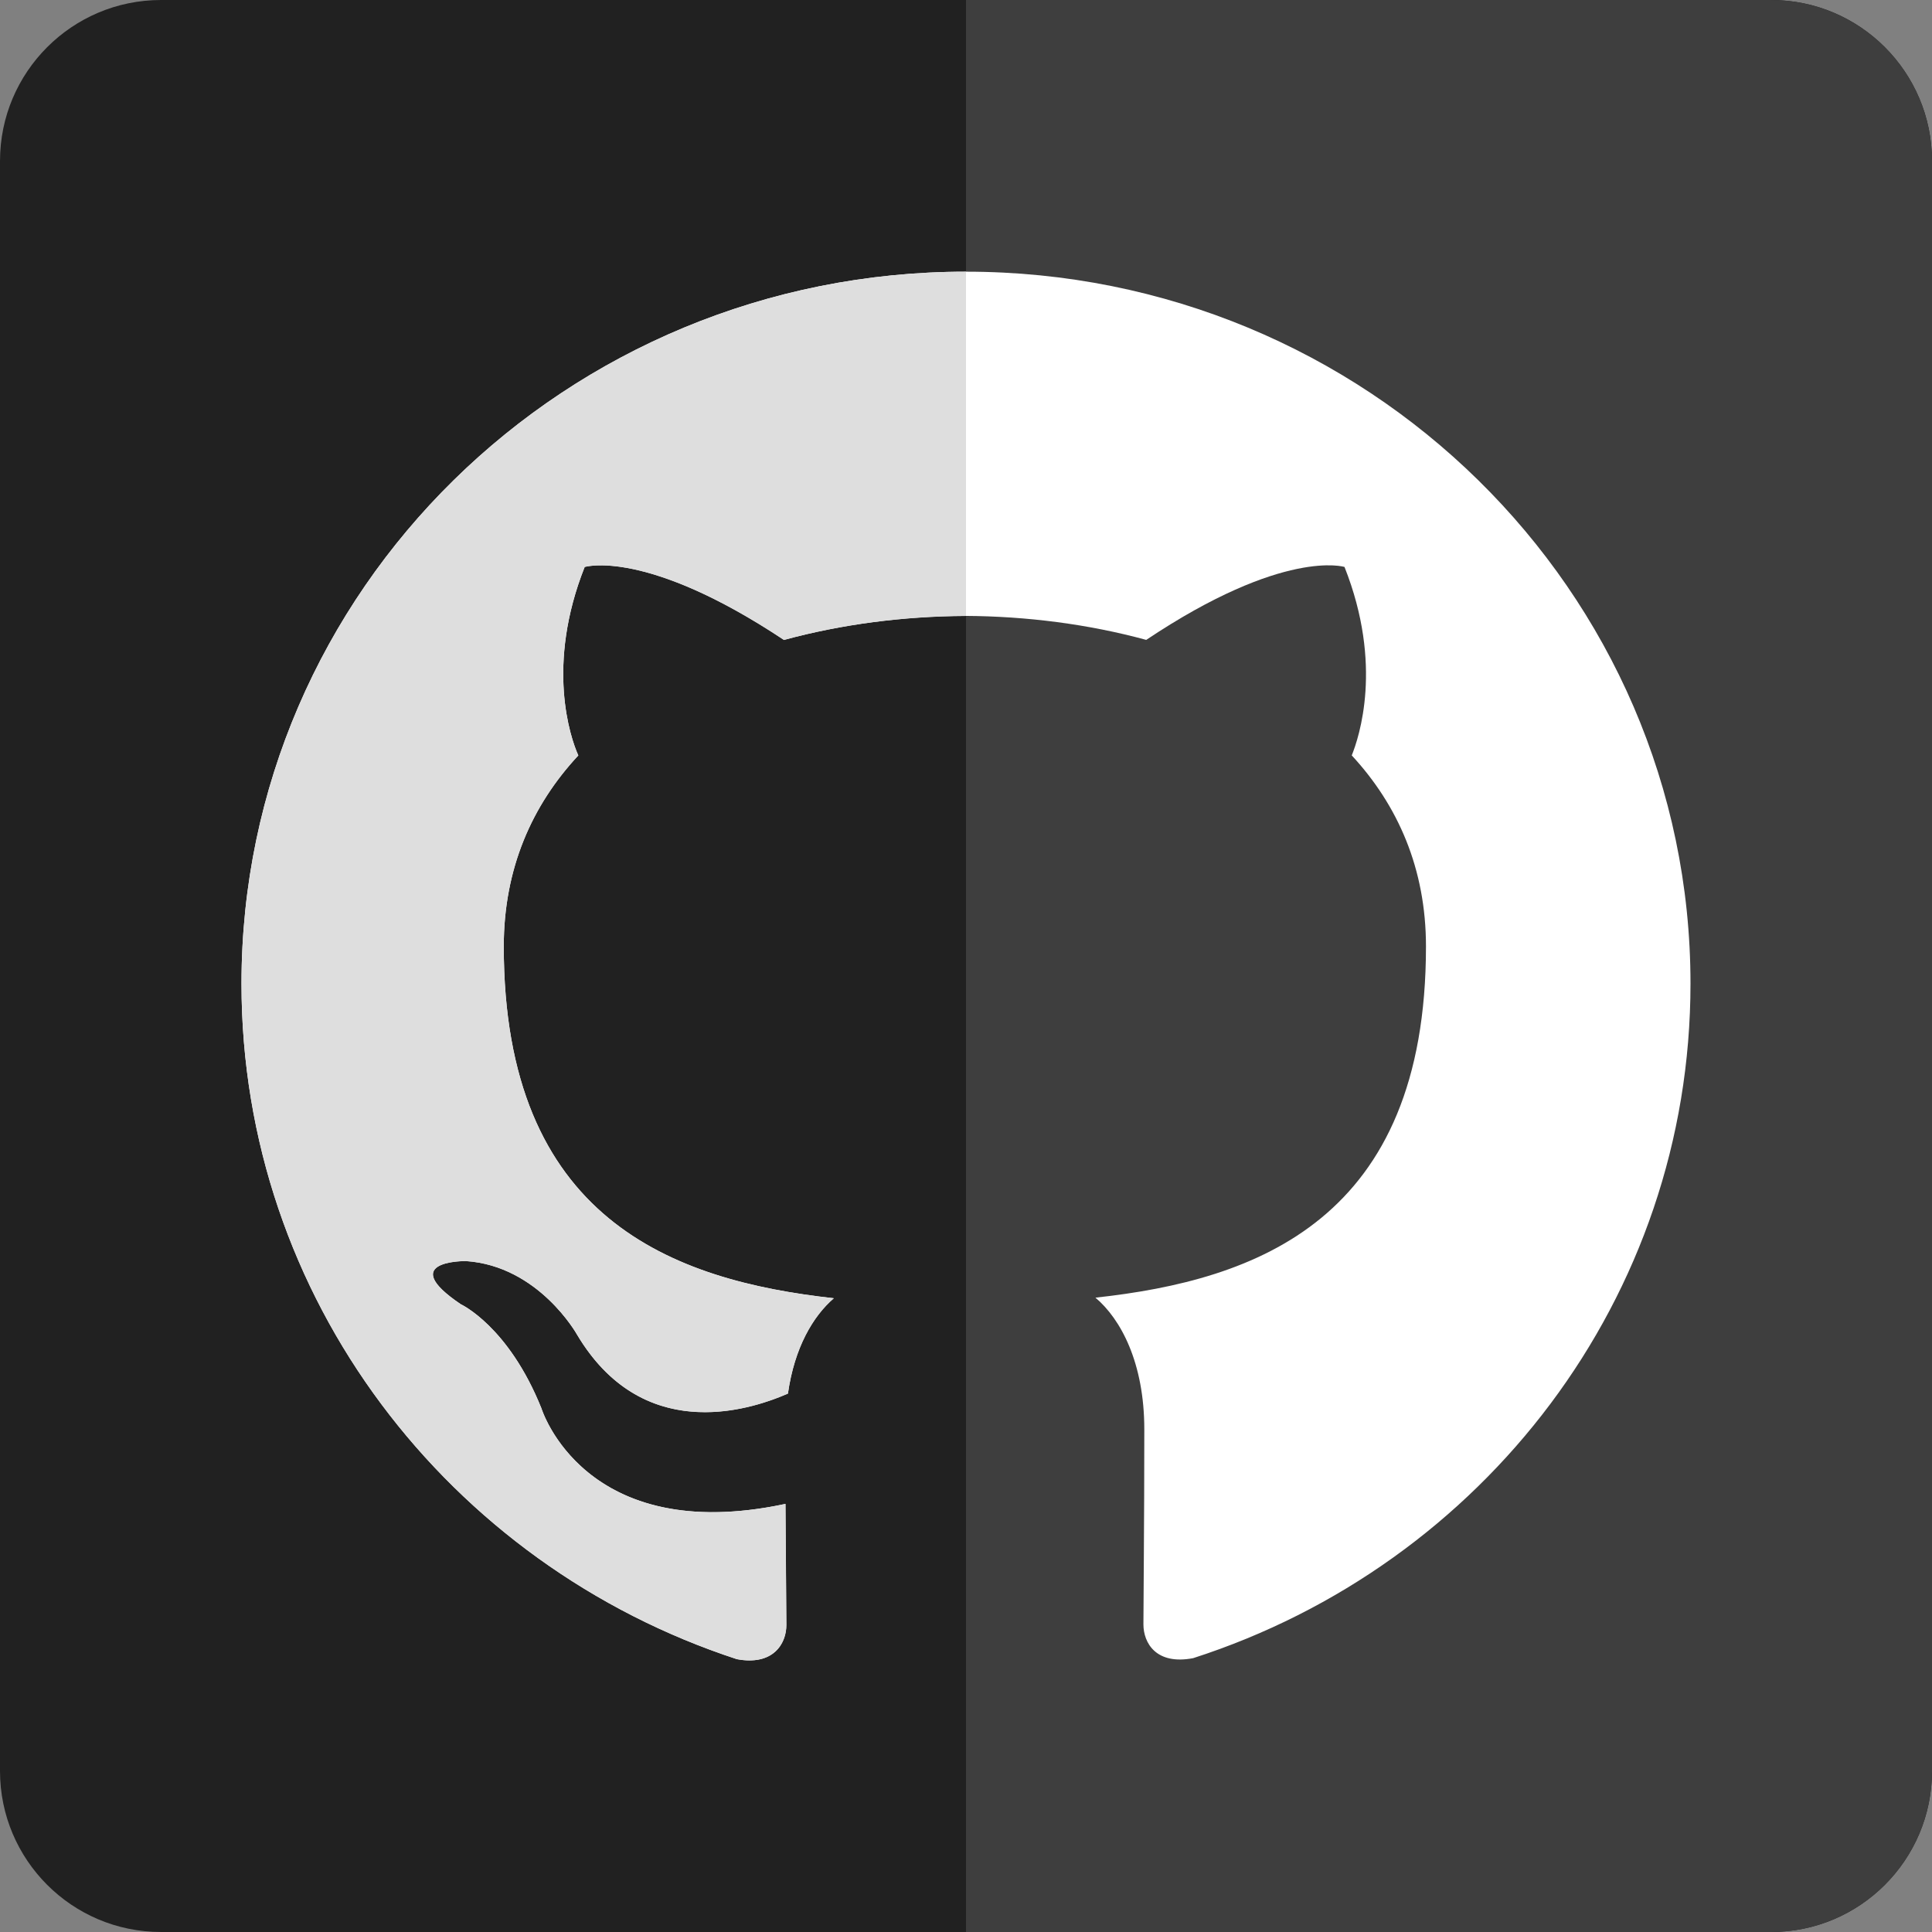 <svg xmlns="http://www.w3.org/2000/svg"  viewBox="0 0 24 24" width="192px" height="192px"><rect x="0" y="0" width="24" height="24" fill="#808080" stroke="none"/><path fill="#212121" d="m22 0h-20c-1.104 0-2 .896-2 2v20c0 1.104.895 2 2 2h20c1.105 0 2-.896 2-2v-20c0-1.104-.896-2-2-2z"/><path fill="#3e3e3e" d="m22 0h-10v24h10c1.105 0 2-.896 2-2v-20c0-1.104-.896-2-2-2z"/><path fill="#fff" d="m14.823 20.598c-.461.089-.619-.188-.619-.42 0-.287.011-1.238.011-2.422 0-.828-.293-1.371-.607-1.636 2.002-.218 4.106-.966 4.106-4.363 0-.966-.349-1.754-.922-2.373.09-.224.394-1.122-.09-2.341 0 0-.753-.237-2.463.906-.72-.196-1.485-.294-2.25-.298-.765.004-1.53.102-2.25.298-1.722-1.143-2.476-.906-2.476-.906-.484 1.219-.18 2.117-.079 2.341-.577.619-.926 1.407-.926 2.373 0 3.389 2.101 4.149 4.1 4.37-.257.222-.489.611-.57 1.184-.515.226-1.819.616-2.622-.736 0 0-.475-.849-1.378-.91 0 0-.878-.012-.063.537 0 0 .592.272 1.001 1.293 0 0 .528 1.721 3.031 1.187.004.737.011 1.294.011 1.504 0 .235-.165.509-.615.425-3.574-1.17-6.153-4.484-6.153-8.392 0-4.884 4.027-8.844 9-8.844 4.97 0 9 3.96 9 8.844 0 3.902-2.576 7.219-6.177 8.379z"/><path fill="#dedede" d="m12 3.375c-4.973 0-9 3.96-9 8.844 0 3.908 2.579 7.223 6.154 8.391.057.011.109.016.157.016.332 0 .458-.235.458-.44 0-.21-.007-.767-.011-1.504-.336.072-.637.103-.906.103-1.73 0-2.126-1.289-2.126-1.289-.41-1.021-1.001-1.293-1.001-1.293-.782-.526-.006-.537.059-.537h.004c.904.061 1.378.91 1.378.91.449.756 1.054.967 1.591.967.423 0 .804-.132 1.031-.231.081-.572.312-.962.57-1.184-1.999-.221-4.1-.981-4.1-4.37 0-.966.349-1.754.926-2.373-.101-.225-.405-1.123.079-2.342 0 0 .065-.02.2-.02.326 0 1.059.119 2.275.927.72-.196 1.485-.294 2.25-.298h.012z"/></svg>